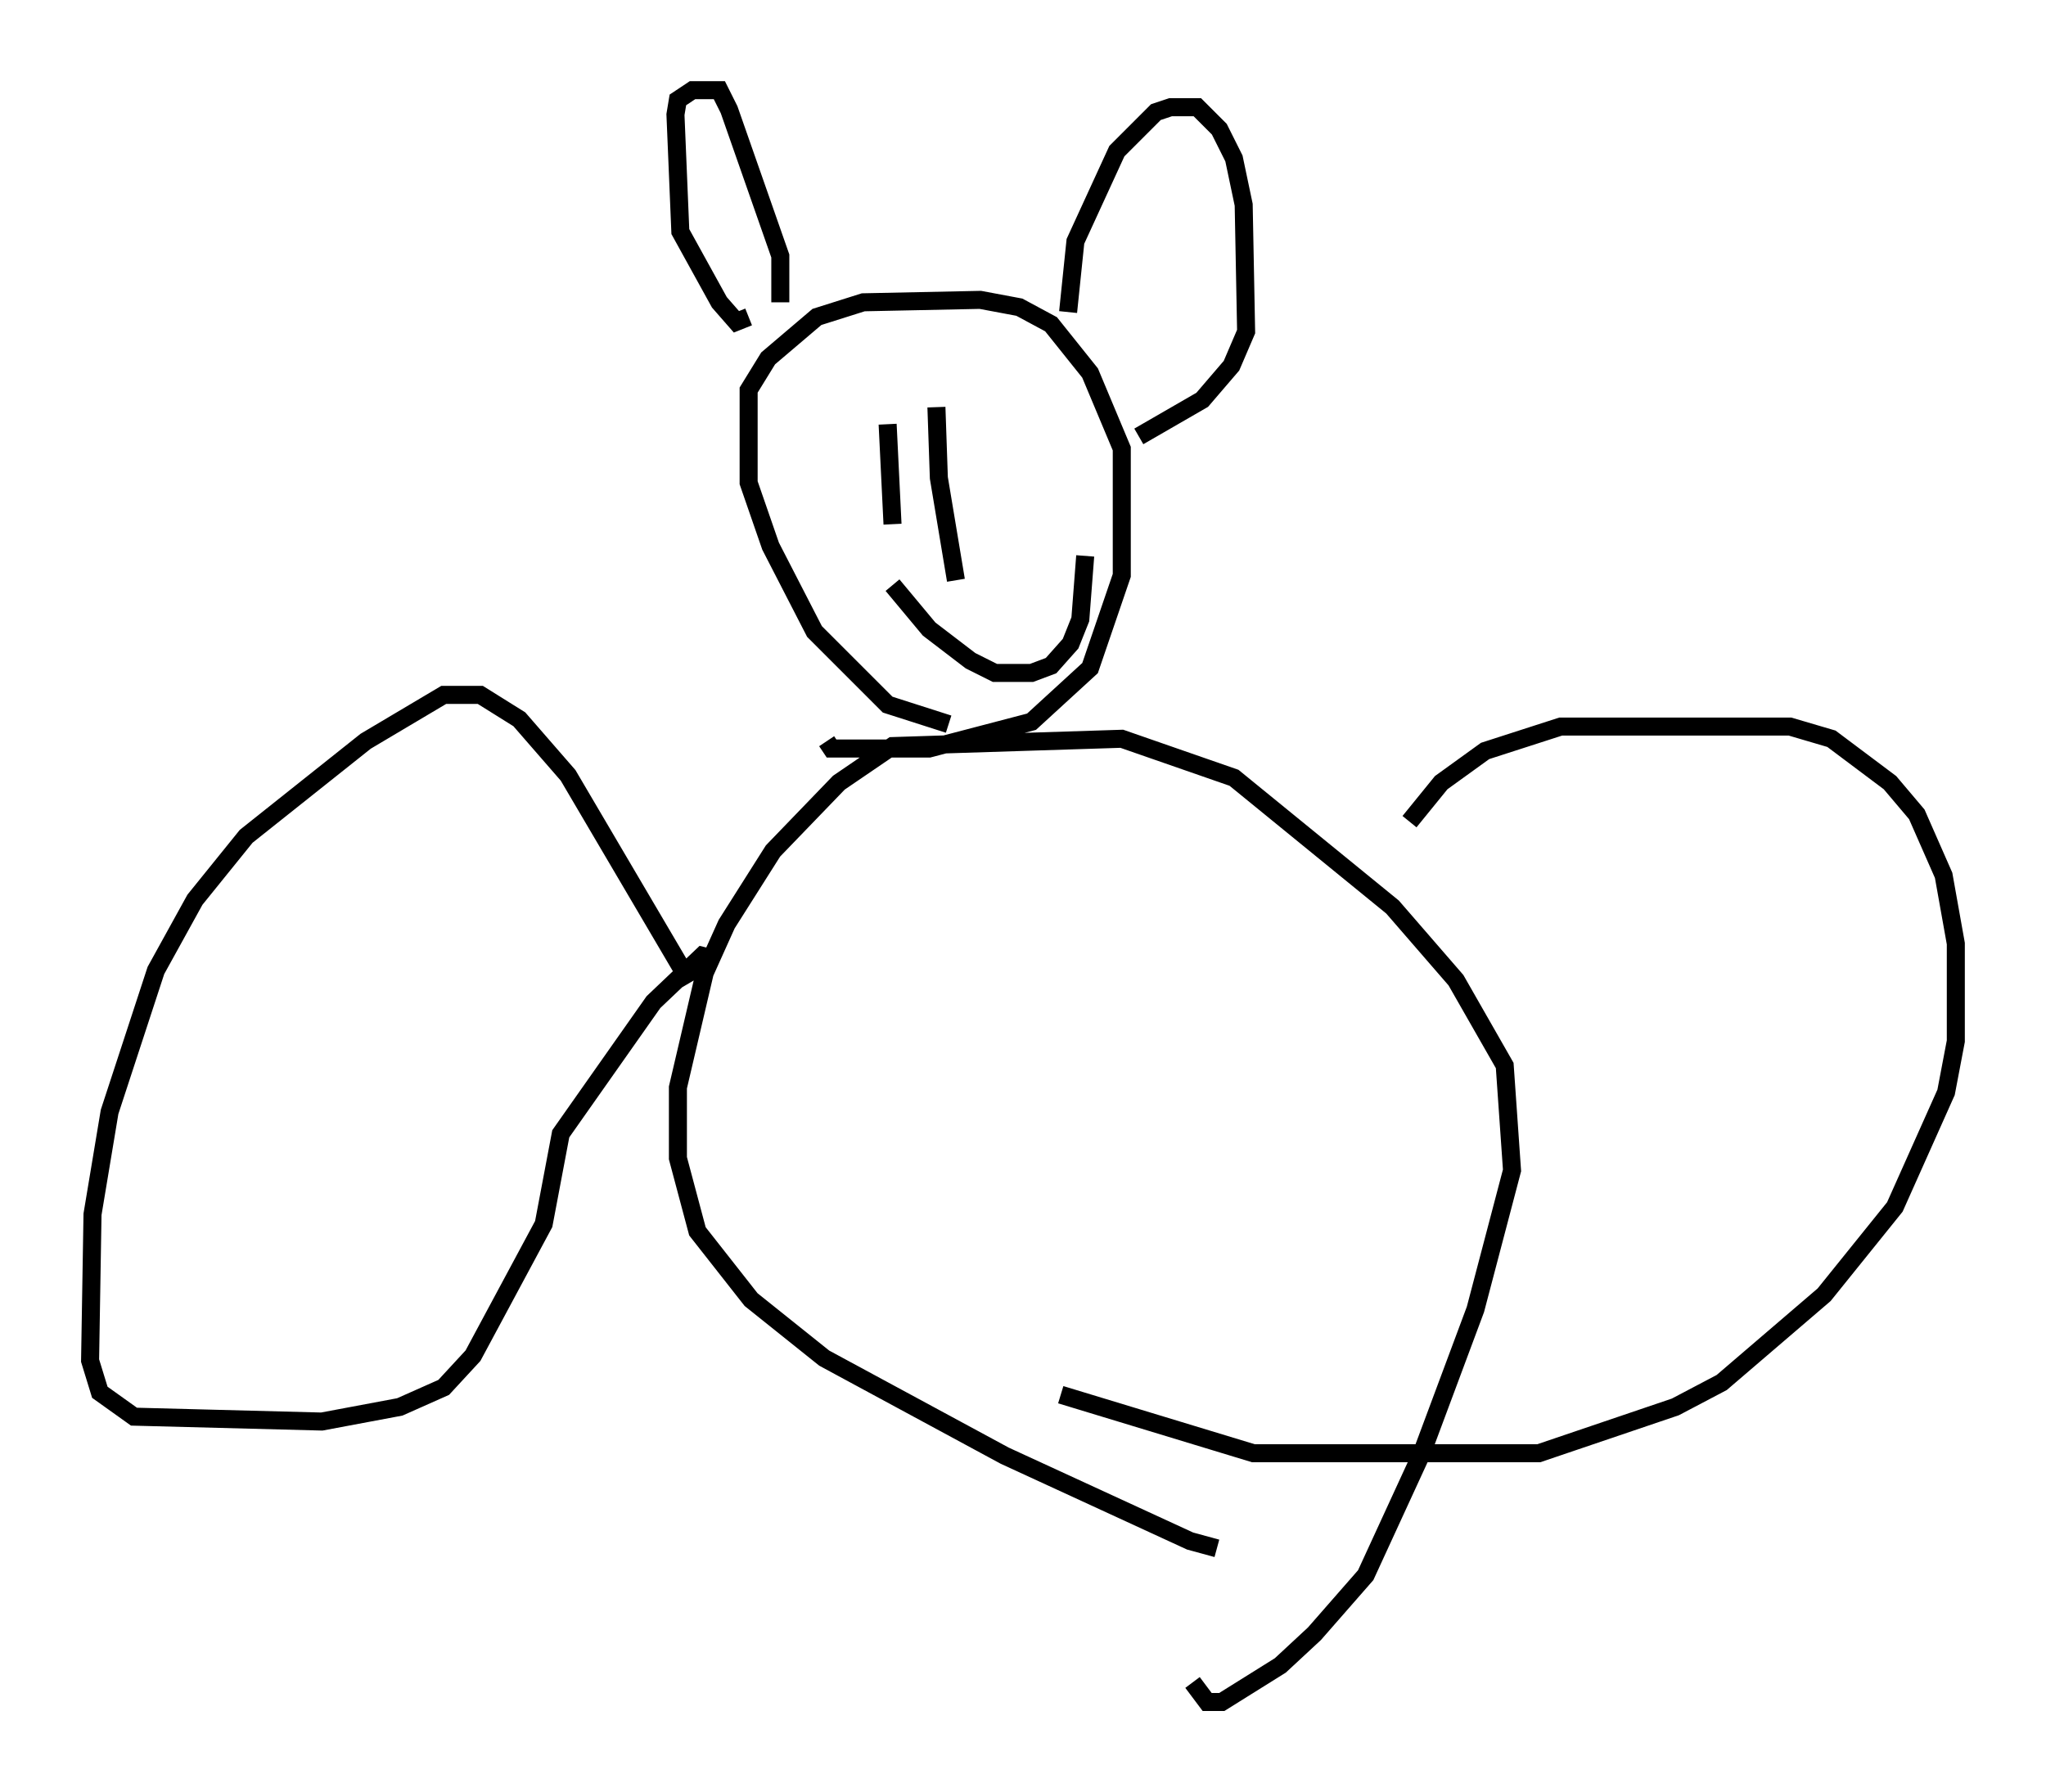 <?xml version="1.0" encoding="utf-8" ?>
<svg baseProfile="full" height="99.444" version="1.1" width="113.517" xmlns="http://www.w3.org/2000/svg" xmlns:ev="http://www.w3.org/2001/xml-events" xmlns:xlink="http://www.w3.org/1999/xlink"><defs /><rect fill="white" height="99.444" width="113.517" x="0" y="0" /><path d="M69.952, 85.649 m-2.436, 0.271 l-1.488, -0.406 -10.284, -4.736 l-10.013, -5.413 -4.059, -3.248 l-2.977, -3.789 -1.083, -4.059 l0.0, -3.924 1.488, -6.36 l1.218, -2.706 2.571, -4.059 l3.654, -3.789 2.977, -2.03 l12.72, -0.406 6.225, 2.165 l8.796, 7.172 3.518, 4.059 l2.706, 4.736 0.406, 5.819 l-2.03, 7.713 -2.977, 7.984 l-3.112, 6.766 -2.842, 3.248 l-1.894, 1.759 -3.248, 2.03 l-0.812, 0.0 -0.812, -1.083 m-13.532, -53.179 l-3.383, -1.083 -4.059, -4.059 l-2.436, -4.736 -1.218, -3.518 l0.0, -5.142 1.083, -1.759 l2.706, -2.3 2.571, -0.812 l6.495, -0.135 2.165, 0.406 l1.759, 0.947 2.165, 2.706 l1.759, 4.195 0.0, 7.036 l-1.759, 5.142 -3.248, 2.977 l-5.683, 1.488 -5.413, 0.0 l-0.271, -0.406 m3.383, -17.591 l0.271, 5.548 m2.436, -6.495 l0.135, 3.924 0.947, 5.683 m-3.518, 0.271 l2.03, 2.436 2.3, 1.759 l1.353, 0.677 2.03, 0.0 l1.083, -0.406 1.083, -1.218 l0.541, -1.353 0.271, -3.518 m-18.674, -13.261 l-0.677, 0.271 -0.947, -1.083 l-2.165, -3.924 -0.271, -6.495 l0.135, -0.812 0.812, -0.541 l1.488, 0.0 0.541, 1.083 l2.842, 8.119 0.0, 2.571 m15.967, 0.541 l0.406, -3.924 2.3, -5.007 l2.165, -2.165 0.812, -0.271 l1.488, 0.0 1.218, 1.218 l0.812, 1.624 0.541, 2.571 l0.135, 7.036 -0.812, 1.894 l-1.624, 1.894 -3.518, 2.03 m-24.898, 30.311 l-6.766, -11.502 -2.706, -3.112 l-2.165, -1.353 -2.03, 0.0 l-4.33, 2.571 -6.631, 5.277 l-2.842, 3.518 -2.165, 3.924 l-2.571, 7.848 -0.947, 5.683 l-0.135, 8.119 0.541, 1.759 l1.894, 1.353 10.419, 0.271 l4.33, -0.812 2.436, -1.083 l1.624, -1.759 3.924, -7.307 l0.947, -5.007 5.142, -7.307 l2.706, -2.571 0.541, 0.135 m38.701, -7.578 l1.759, -2.165 2.436, -1.759 l4.195, -1.353 12.72, 0.0 l2.3, 0.677 3.248, 2.436 l1.488, 1.759 1.488, 3.383 l0.677, 3.789 0.0, 5.413 l-0.541, 2.842 -2.842, 6.36 l-3.924, 4.871 -5.683, 4.871 l-2.571, 1.353 -7.578, 2.571 l-15.832, 0.0 -10.69, -3.248 " fill="none" stroke="black" stroke-width="1" /></svg>